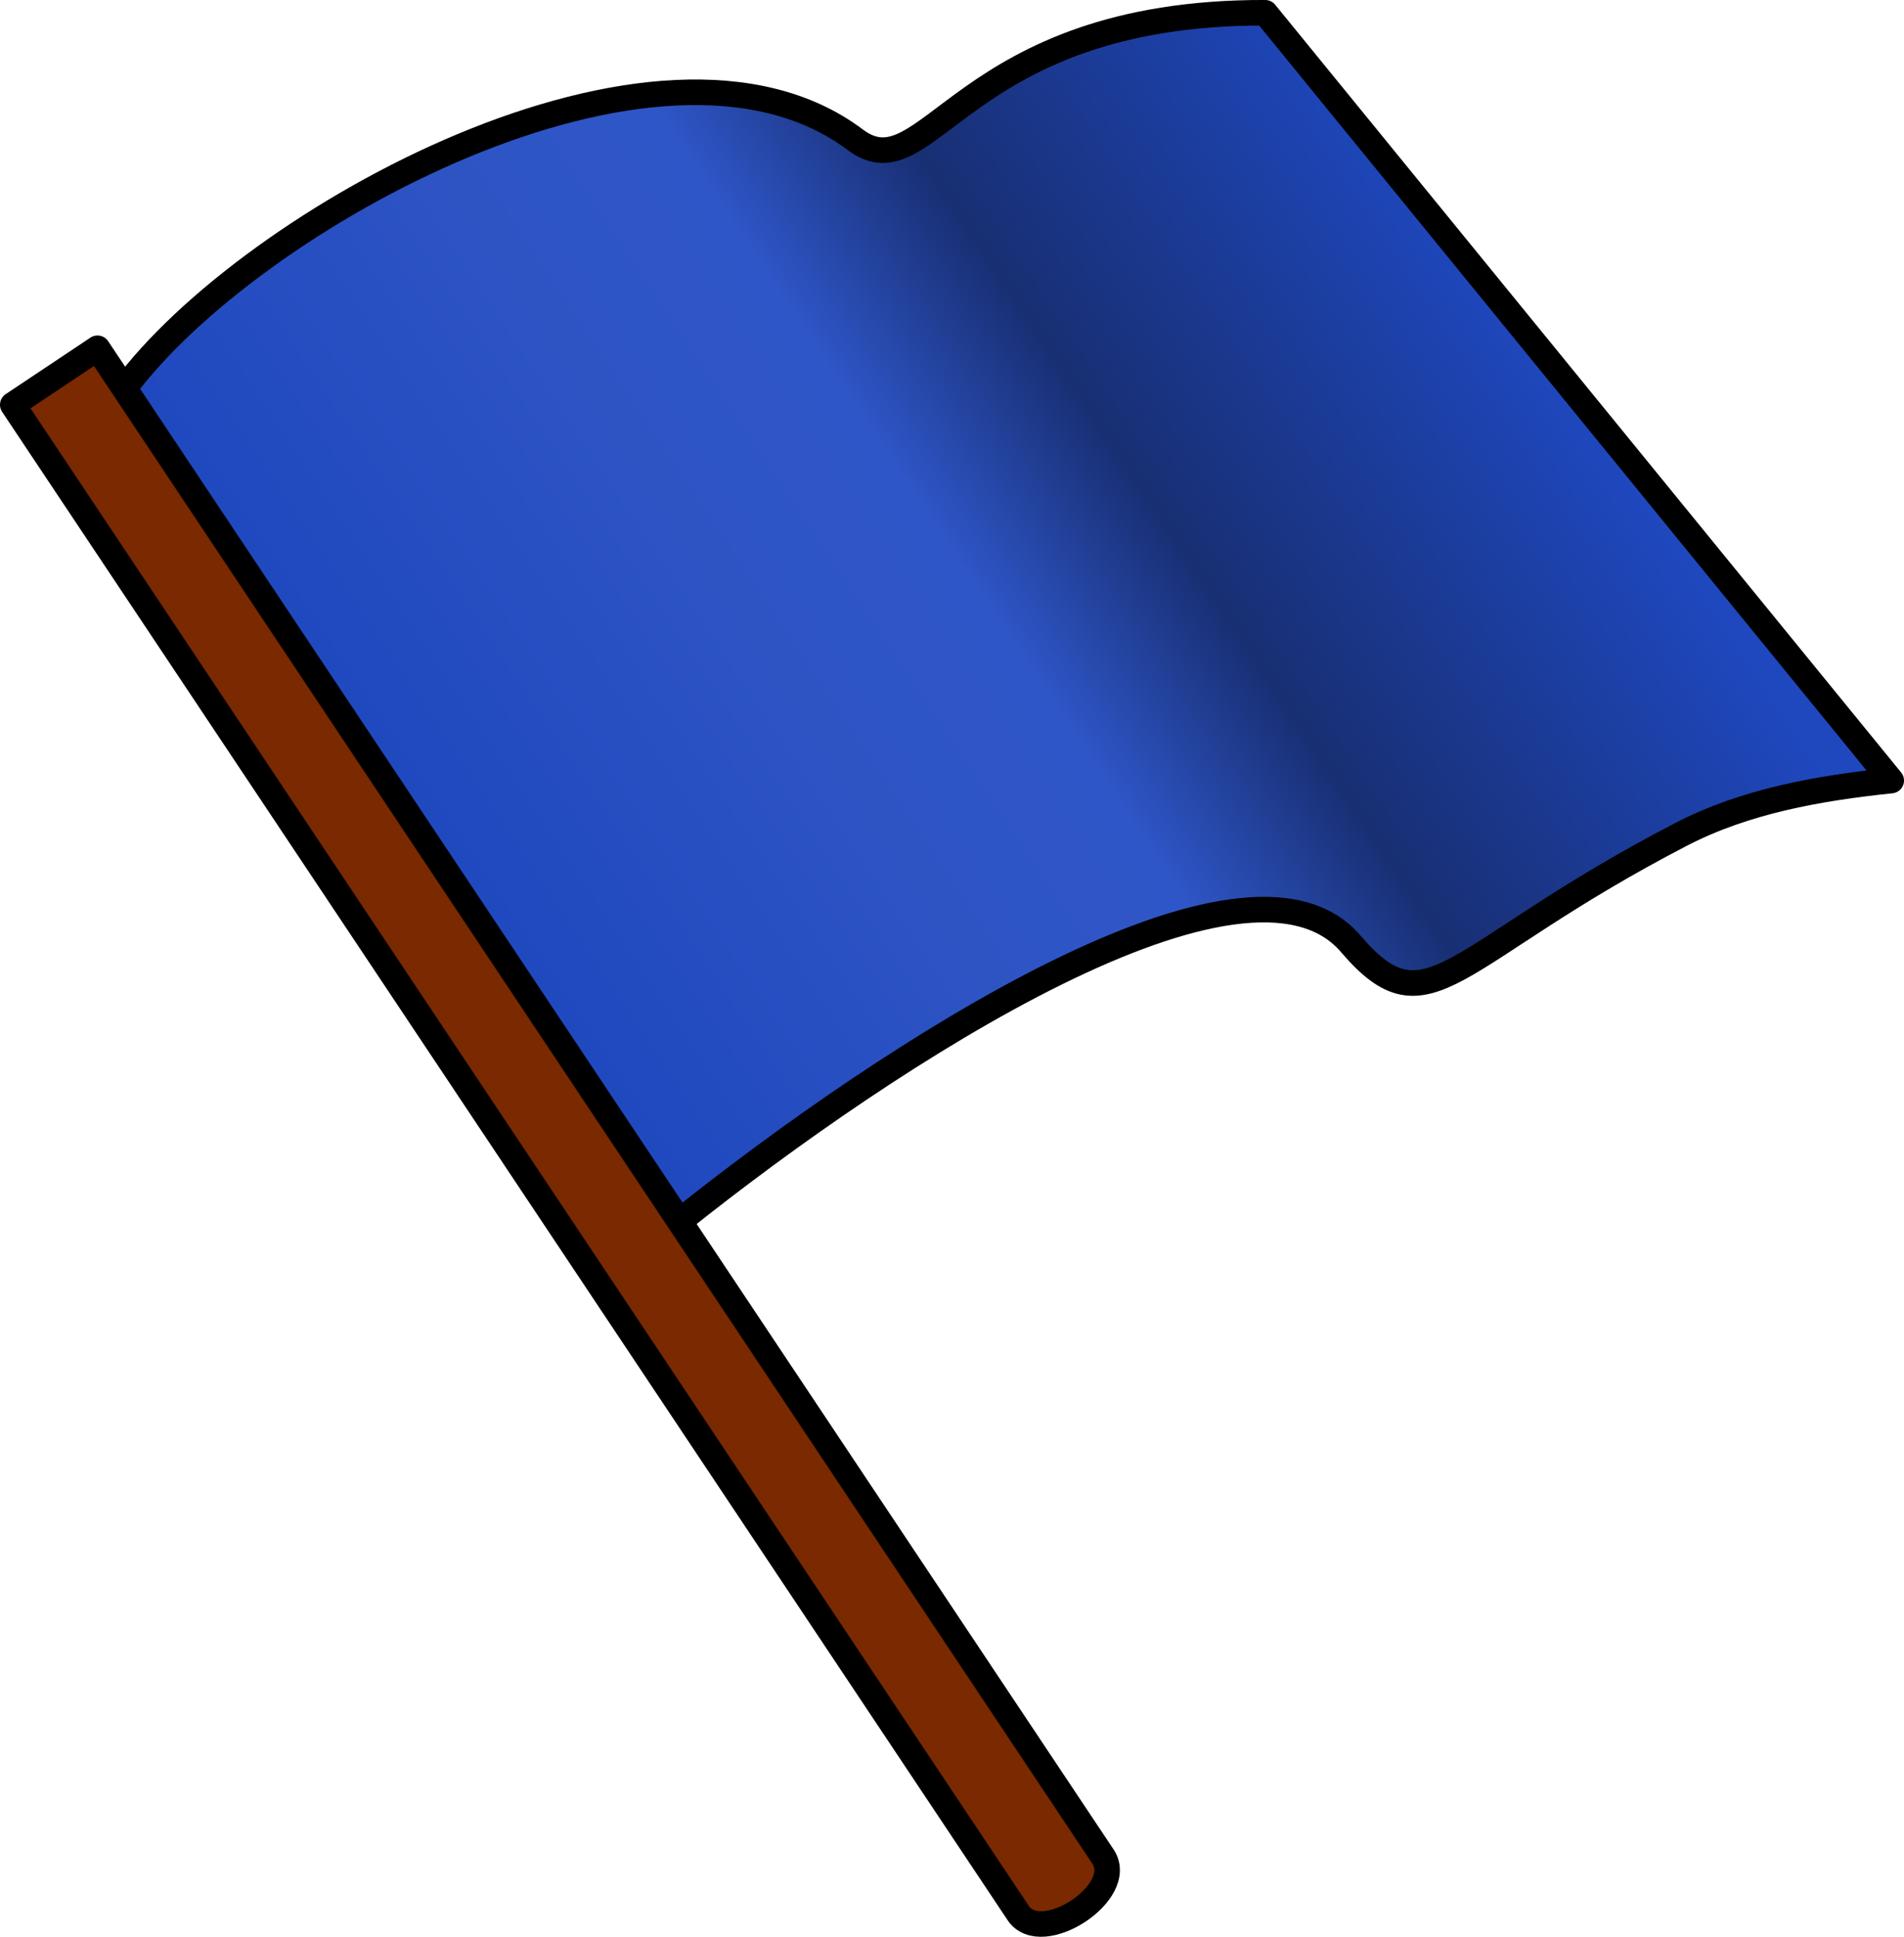 <?xml version="1.0" encoding="UTF-8"?>
<!DOCTYPE svg PUBLIC "-//W3C//DTD SVG 1.1//EN" "http://www.w3.org/Graphics/SVG/1.1/DTD/svg11.dtd">
<!-- Creator: CorelDRAW X6 -->
<svg xmlns="http://www.w3.org/2000/svg" xml:space="preserve" width="39.423mm" height="40.097mm" version="1.1" style="shape-rendering:geometricPrecision; text-rendering:geometricPrecision; image-rendering:optimizeQuality; fill-rule:evenodd; clip-rule:evenodd"
viewBox="0 0 37301 37939"
 xmlns:xlink="http://www.w3.org/1999/xlink">
 <defs>
  <style type="text/css">
   <![CDATA[
    .str0 {stroke:black;stroke-width:500.713;stroke-linecap:round;stroke-linejoin:round}
    .fil1 {fill:#7B2900}
    .fil0 {fill:url(#id0)}
   ]]>
  </style>
  <linearGradient id="id0" gradientUnits="userSpaceOnUse" x1="30149.3" y1="6609.75" x2="10367.7" y2="19802.6">
   <stop offset="0" style="stop-color:#1F48BF"/>
   <stop offset="0.341" style="stop-color:#182F73"/>
   <stop offset="0.502" style="stop-color:#2F56C8"/>
   <stop offset="0.671" style="stop-color:#2E54C4"/>
   <stop offset="1" style="stop-color:#1F48BF"/>
  </linearGradient>
 </defs>
 <g id="Layer_x0020_1">
  <g id="_866234784">
   <path class="fil0 str0" d="M2436 7610c2450,-3310 10483,-7755 14317,-4874 1448,1088 2049,-2503 8034,-2486l12264 15040c-1439,151 -2861,403 -4121,1056 -4508,2337 -4940,3931 -6467,2143 -2038,-2387 -8987,2107 -13151,5434 -3720,-5583 -7156,-10730 -10876,-16314z"/>
   <path class="fil1 str0" d="M250 7929c553,-369 1107,-738 1660,-1107 6566,9848 13132,19697 19698,29545 467,700 -1208,1785 -1660,1107 -6566,-9848 -13132,-19697 -19698,-29545z"/>
  </g>
 </g>
</svg>
